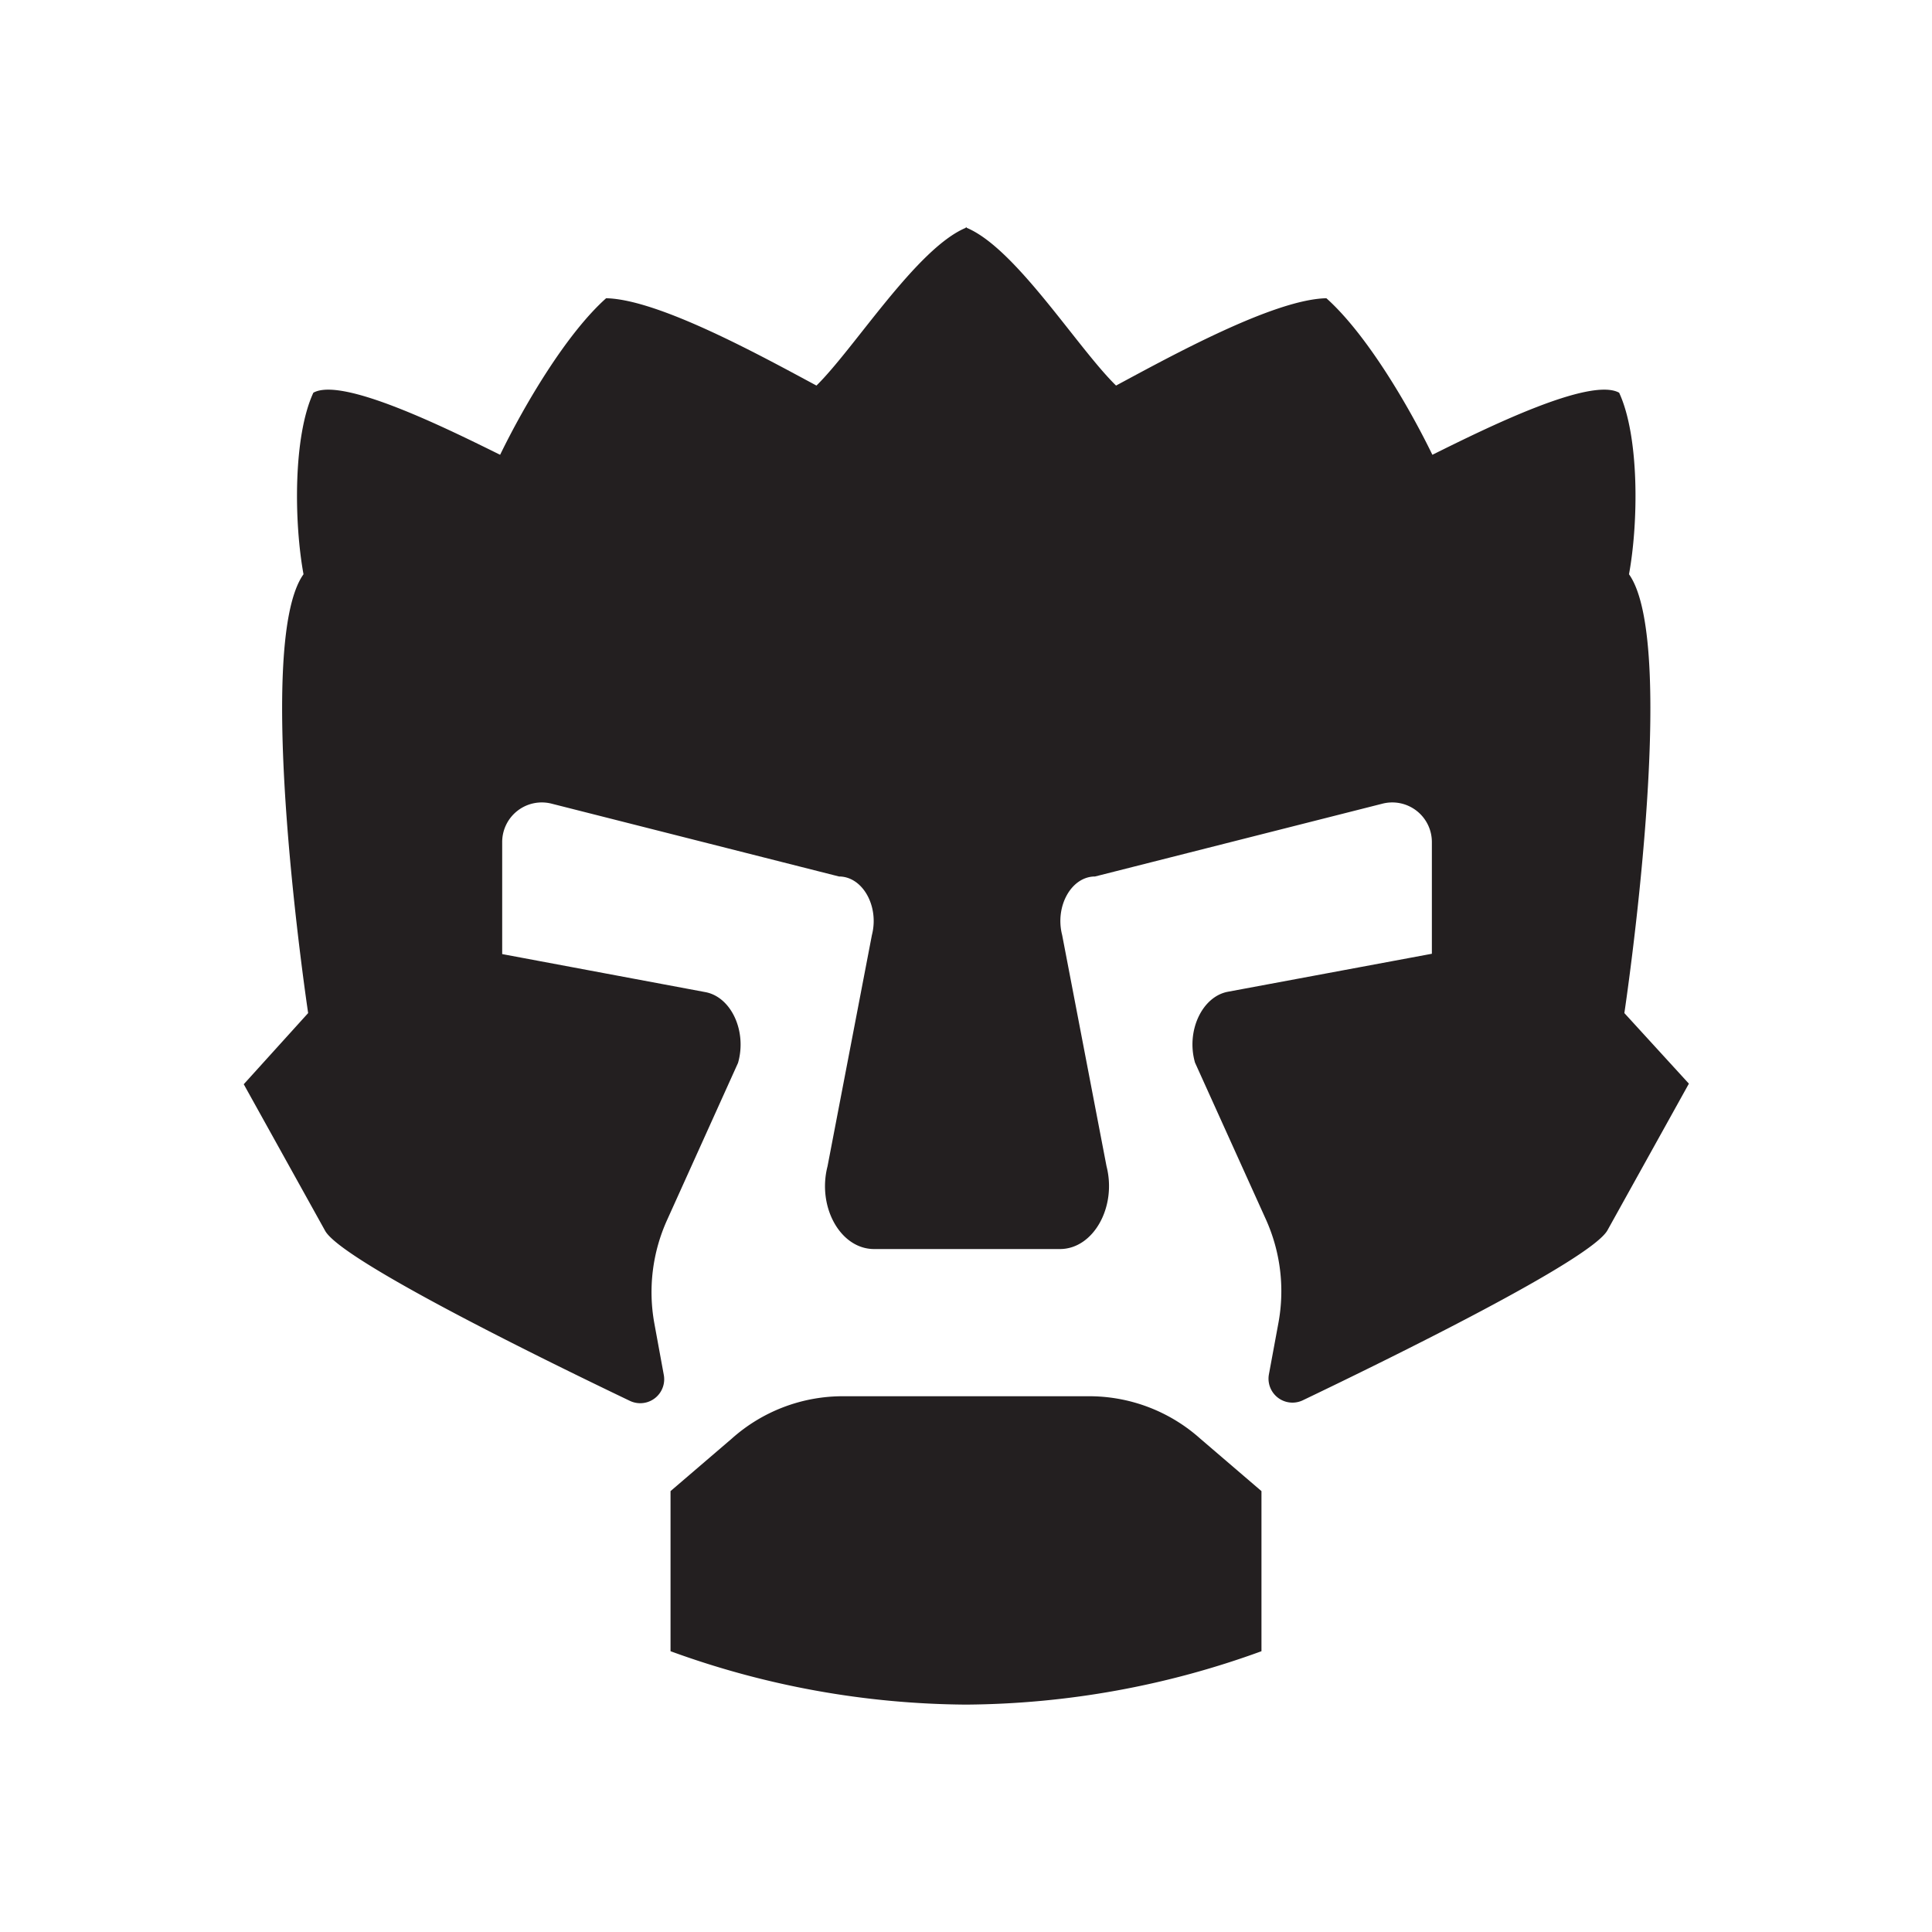 <svg xmlns="http://www.w3.org/2000/svg" xmlns:xlink="http://www.w3.org/1999/xlink" viewBox="0 0 300 300"><defs><style>.cls-1{fill:none;}.cls-2{clip-path:url(#clip-path);}.cls-3{fill:#231f20;}</style><clipPath id="clip-path"><rect class="cls-1" width="300" height="300"/></clipPath></defs><g id="Layer_2" data-name="Layer 2"><g id="Layer_1-2" data-name="Layer 1"><g class="cls-2"><g class="cls-2"><path class="cls-3" d="M169.5,216.81h-39a25.86,25.86,0,0,0-16.86,6.57l-9.52,8.16V256.4a136.14,136.14,0,0,0,45.8,8.29h.16a136.14,136.14,0,0,0,45.8-8.29V231.54l-9.52-8.16a25.86,25.86,0,0,0-16.86-6.57"/><path class="cls-3" d="M252.23,157.31s8.59-57.09.72-68.14c1.47-8,1.63-21.36-1.53-28.19-4.51-2.5-20.67,5.5-29,9.64-3.8-7.81-10.3-18.81-16.46-24.31-8.17.17-24.17,9-32.66,13.56-6-5.86-15.55-21.29-23.18-24.49v-.07l-.08,0-.08,0v.07c-7.63,3.2-17.26,18.68-23.18,24.49-8.49-4.56-24.49-13.39-32.66-13.56-6.16,5.5-12.66,16.5-16.46,24.31-8.37-4.14-24.53-12.14-29-9.64-3.16,6.83-3,20.16-1.53,28.19-7.87,11,.72,68.14.72,68.14l-10,11.05,12.64,22.76c2.55,4.6,33.52,19.8,47.33,26.41a3.72,3.72,0,0,0,5.26-4l-1.48-8.07a27.15,27.15,0,0,1,2-16.05l11-24.36c1.41-4.92-1.06-10.27-5.1-11l-31.52-5.9V130.79a6.15,6.15,0,0,1,7.66-6l44.64,11.31c3.67,0,6.26,4.61,5.11,9.09l-6.89,35.9c-1.63,6.33,2,12.86,7.23,12.86h28.86c5.19,0,8.85-6.53,7.23-12.86l-6.89-35.9c-1.15-4.48,1.44-9.09,5.11-9.09l44.64-11.31a6.15,6.15,0,0,1,7.66,6V148.1L190.66,154c-4,.75-6.51,6.1-5.1,11l11,24.33a27.11,27.11,0,0,1,1.95,16.11l-1.48,8a3.72,3.72,0,0,0,5.26,4c13.82-6.62,44.77-21.81,47.32-26.41l12.64-22.76Z"/></g></g></g></g></svg>